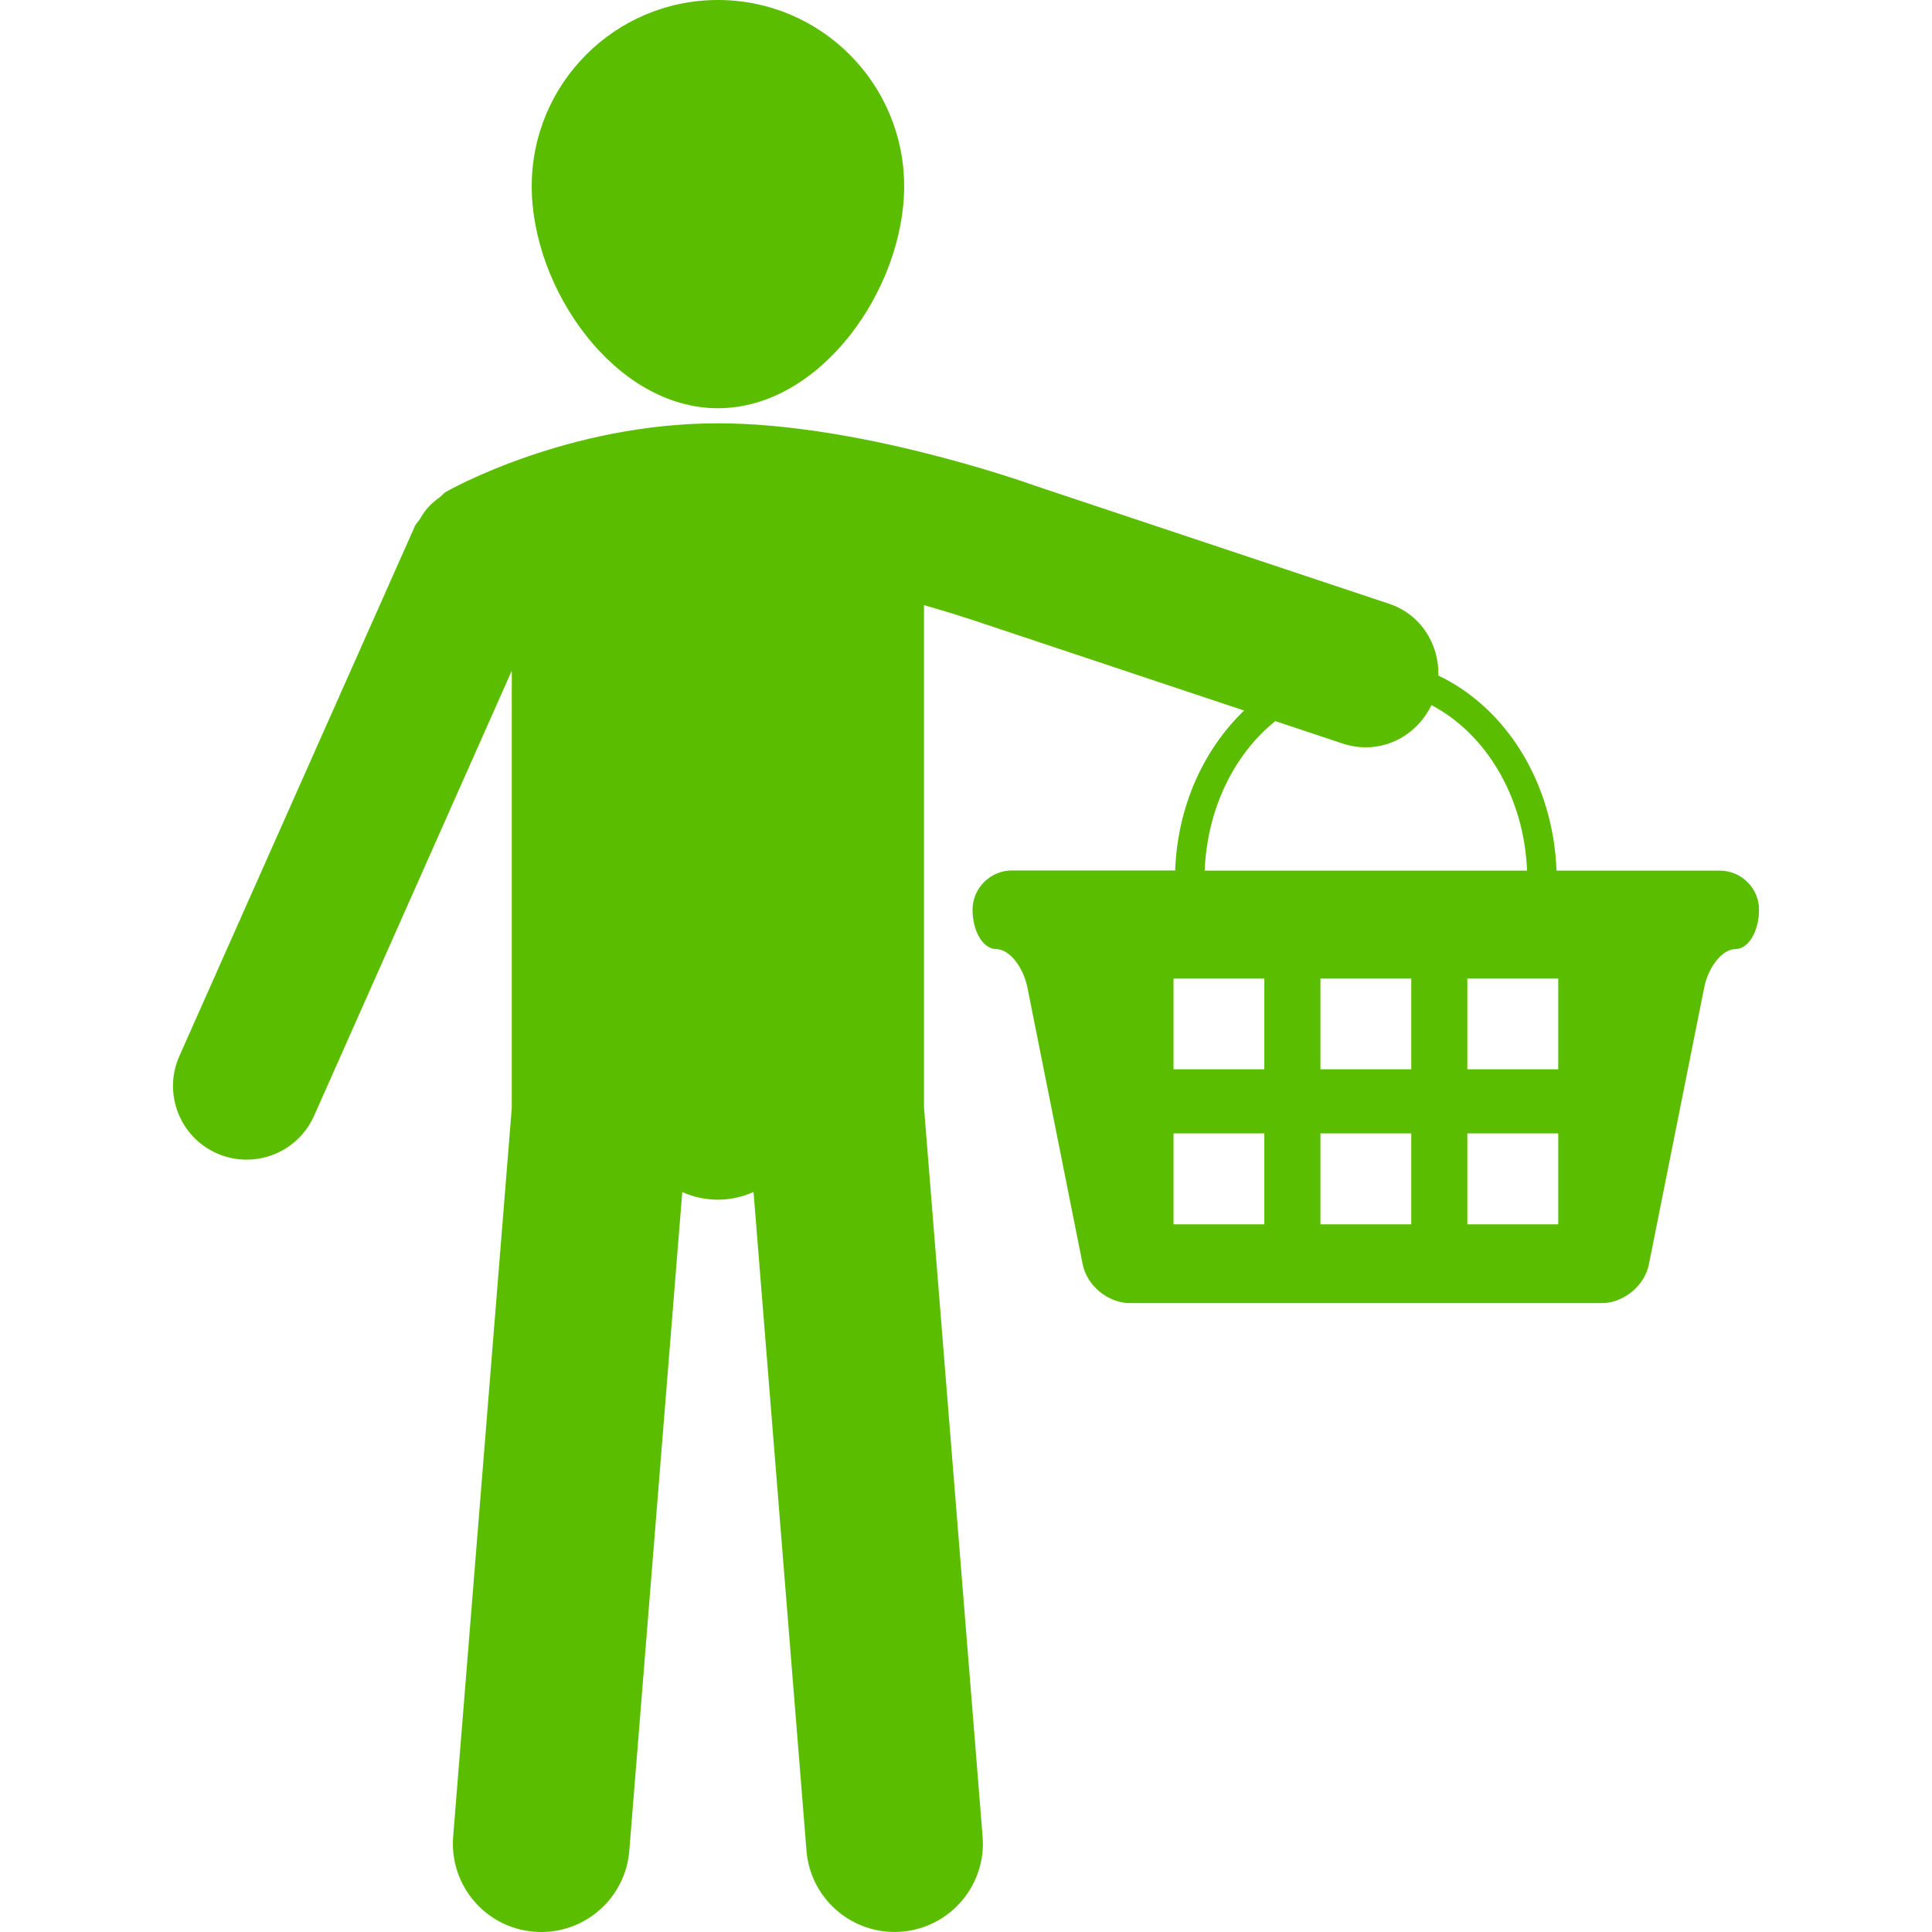 <?xml version="1.0" encoding="iso-8859-1"?>
<!-- Generator: Adobe Illustrator 16.0.0, SVG Export Plug-In . SVG Version: 6.00 Build 0)  -->
<!DOCTYPE svg PUBLIC "-//W3C//DTD SVG 1.1//EN" "http://www.w3.org/Graphics/SVG/1.1/DTD/svg11.dtd">
<svg version="1.1" id="Capa_1" xmlns="http://www.w3.org/2000/svg" xmlns:xlink="http://www.w3.org/1999/xlink" x="0px" y="0px"
	 viewBox="0 0 204.498 204.498" style="enable-background:new 0 0 204.498 204.498;"
	 xml:space="preserve">
<g>
	<g>
		<path style="fill: #5BBD00" d="M75.992,43.211c10.882,0,19.711-12.623,19.711-23.501C95.703,8.823,86.874,0,75.992,0c-10.881,0-19.71,8.829-19.71,19.71
			C56.276,30.589,65.105,43.211,75.992,43.211z"/>
		<path style="fill: #5BBD00" d="M182.041,92.156h-17.287c-0.341-9.335-5.377-17.266-12.507-20.646c0.091-3.34-1.876-6.491-5.206-7.599l-37.399-12.471
			c-1.815-0.648-19.002-6.634-33.649-6.634c-15.832,0-28.266,6.957-28.789,7.252c-0.262,0.149-0.411,0.393-0.648,0.566
			c-0.436,0.311-0.841,0.643-1.203,1.042c-0.368,0.393-0.642,0.816-0.91,1.279c-0.149,0.262-0.387,0.441-0.518,0.722l-24.941,56.117
			c-1.745,3.934,0.024,8.543,3.958,10.291c1.029,0.463,2.11,0.67,3.17,0.67c2.986,0,5.836-1.729,7.127-4.628l20.932-47.124v46.26
			l-6.205,77.143c-0.411,5.152,3.422,9.664,8.574,10.072c0.25,0.018,0.505,0.03,0.761,0.03c4.819,0,8.917-3.714,9.31-8.604
			l5.605-69.715c1.16,0.512,2.43,0.805,3.772,0.805c1.34,0,2.618-0.293,3.772-0.816l5.605,69.721
			c0.393,4.896,4.491,8.604,9.31,8.604c0.256,0,0.506-0.007,0.758-0.03c5.145-0.414,8.988-4.927,8.574-10.072l-6.202-77.137V64.055
			c3.964,1.124,6.635,2.076,6.707,2.095c0.027,0.012,0.064,0.006,0.095,0.012c0.03,0.012,0.058,0.037,0.095,0.048l26.983,9
			c-4.262,4.095-7.051,10.108-7.295,16.928h-17.287c-2.283,0-4.161,1.879-4.161,4.159c0,2.289,1.129,4.162,2.502,4.162
			c1.367,0,2.859,1.839,3.31,4.092l5.852,29.295c0.451,2.247,2.698,4.086,4.981,4.086h49.961c2.29,0,4.53-1.839,4.981-4.086
			l5.852-29.295c0.45-2.253,1.942-4.092,3.312-4.092s2.496-1.873,2.496-4.162C186.2,94.035,184.337,92.156,182.041,92.156z
			 M134.99,76.33l7.118,2.372c0.822,0.268,1.656,0.399,2.473,0.399c2.947,0,5.62-1.742,6.936-4.466
			c5.766,3.032,9.803,9.697,10.12,17.521h-34.124C127.78,85.586,130.648,79.798,134.99,76.33z M133.827,129.589h-9.614v-9.621h9.614
			V129.589z M133.827,113.185h-9.614v-9.608h9.614V113.185z M149.379,129.589h-9.614v-9.621h9.614V129.589z M149.379,113.185h-9.614
			v-9.608h9.614V113.185z M164.937,129.589h-9.621v-9.621h9.621V129.589z M164.937,113.185h-9.621v-9.608h9.621V113.185z"/>
	</g>
</g>
<g>
</g>
<g>
</g>
<g>
</g>
<g>
</g>
<g>
</g>
<g>
</g>
<g>
</g>
<g>
</g>
<g>
</g>
<g>
</g>
<g>
</g>
<g>
</g>
<g>
</g>
<g>
</g>
<g>
</g>
</svg>
